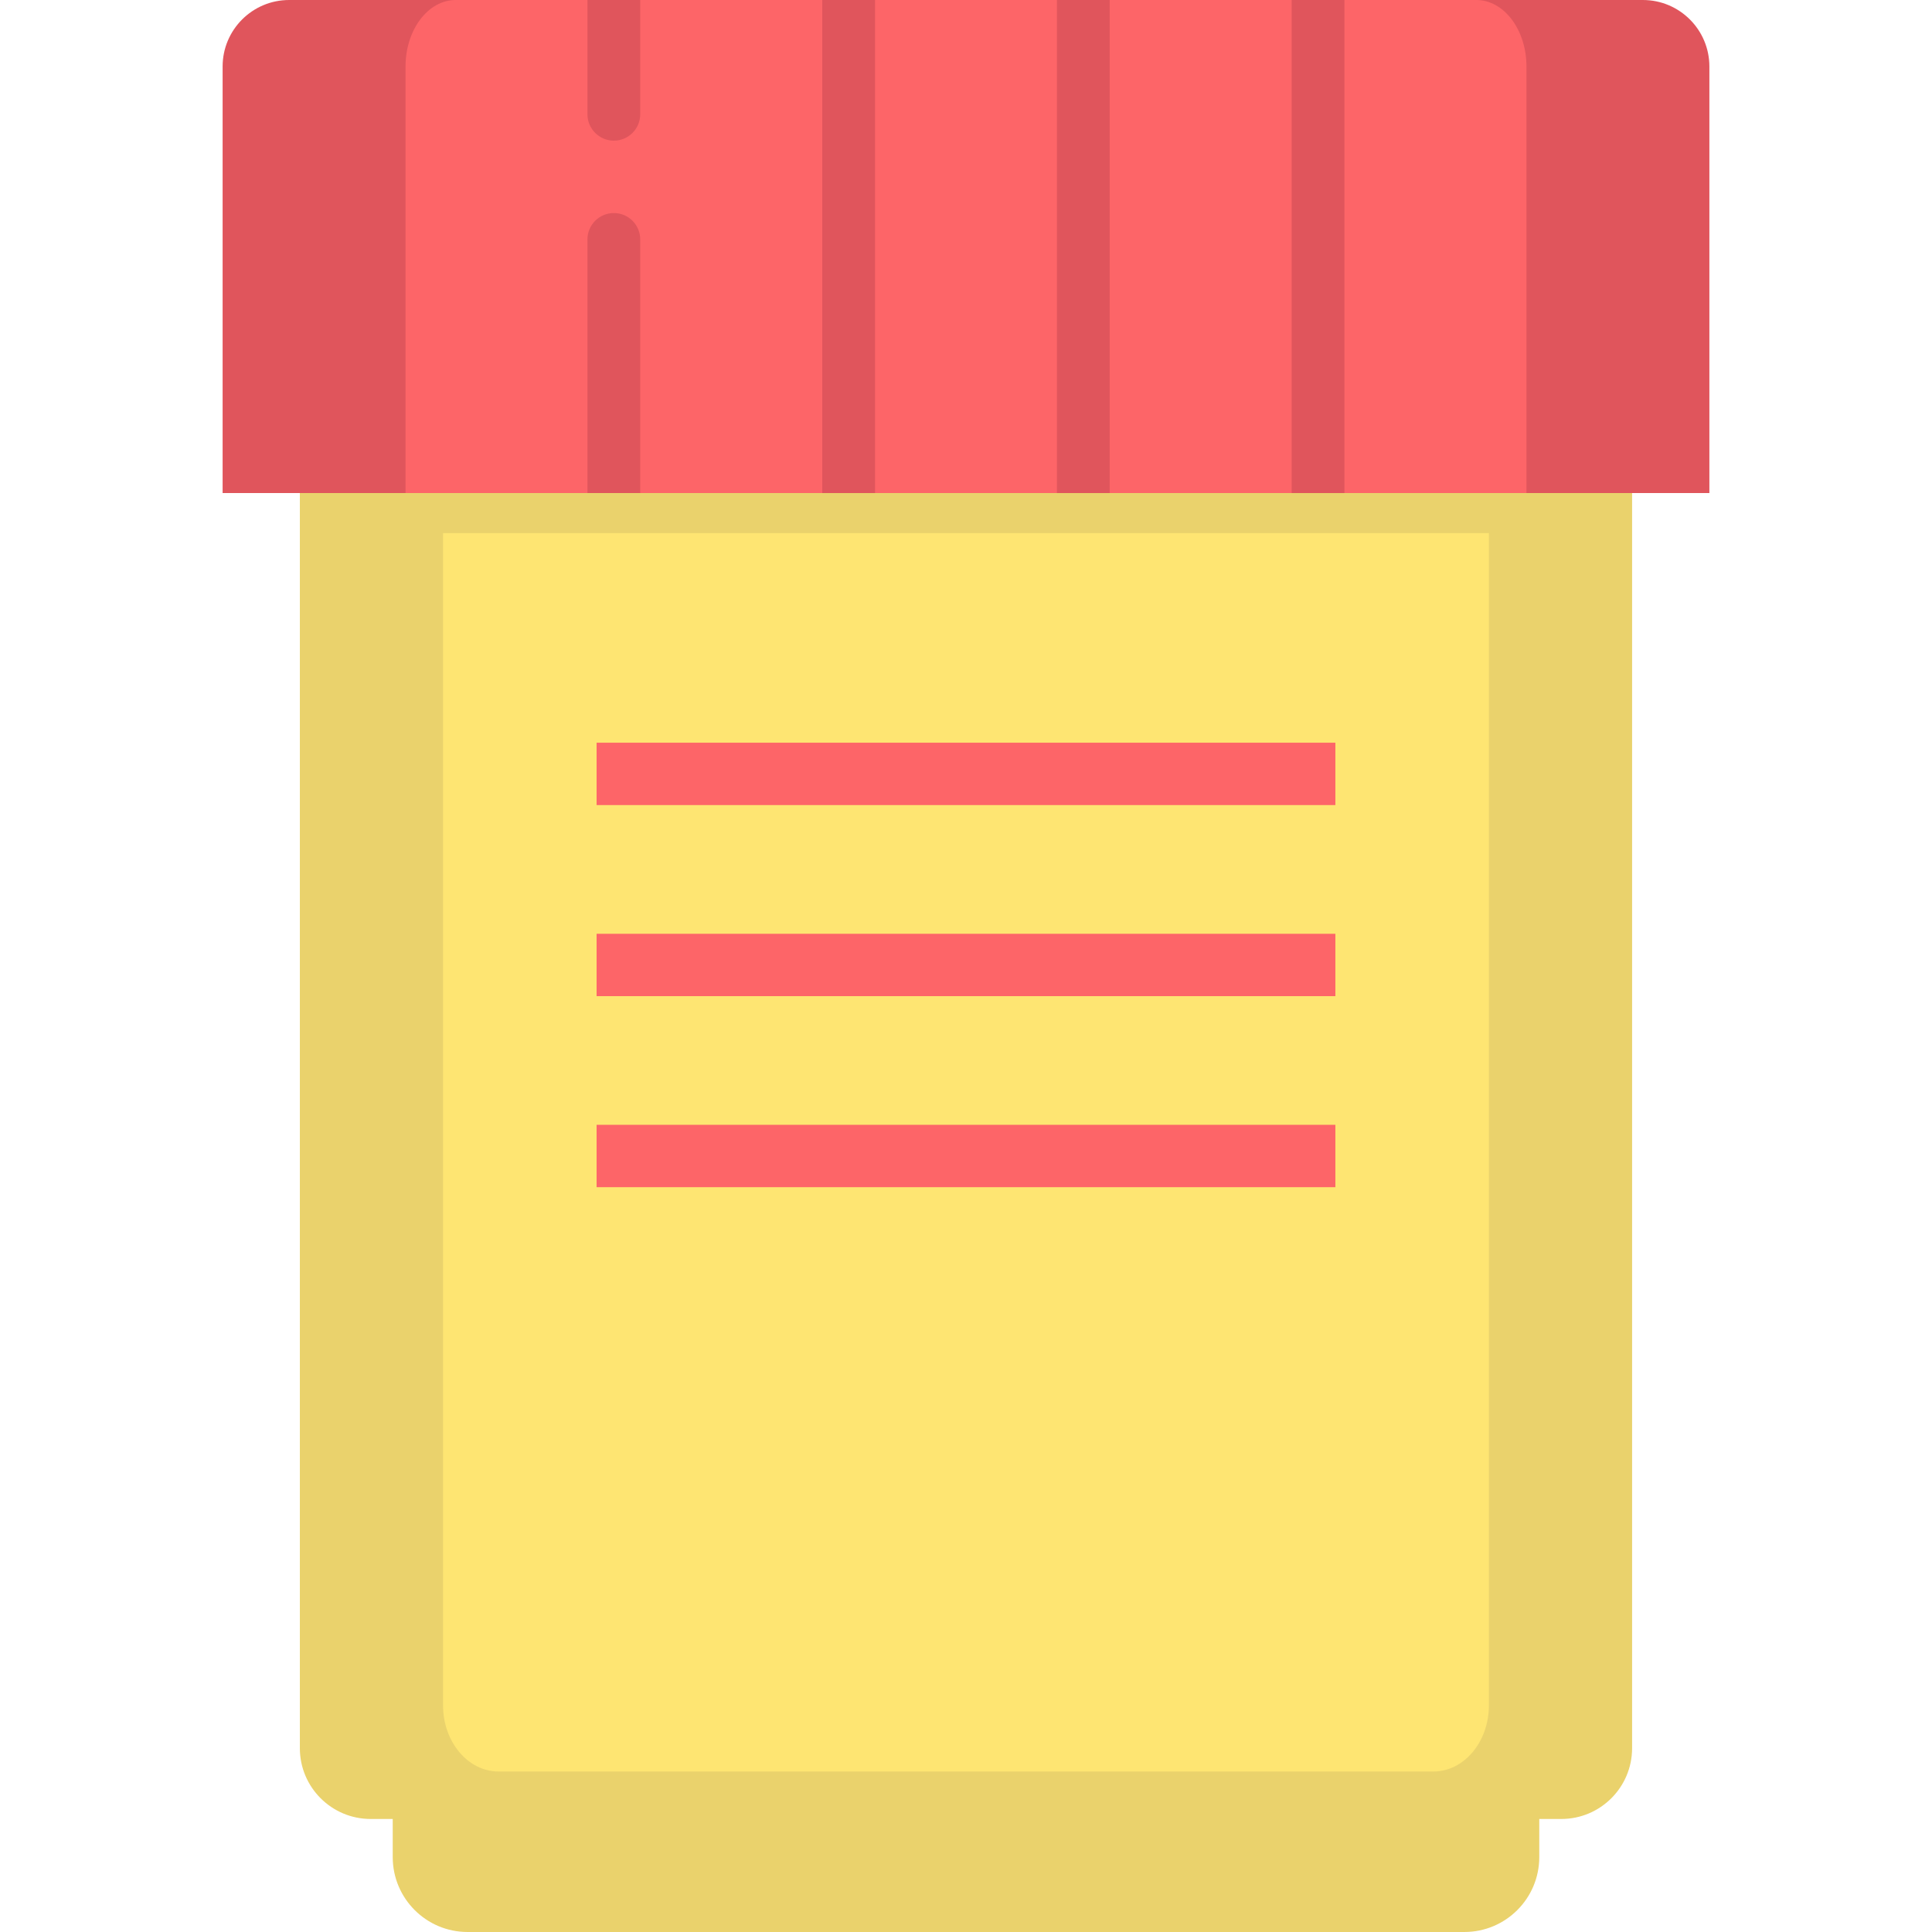 <?xml version="1.0" encoding="iso-8859-1"?>
<!-- Generator: Adobe Illustrator 19.0.0, SVG Export Plug-In . SVG Version: 6.00 Build 0)  -->
<svg version="1.1" id="Layer_1" xmlns="http://www.w3.org/2000/svg" xmlns:xlink="http://www.w3.org/1999/xlink" x="0px" y="0px"
	 viewBox="0 0 512 512" style="enable-background:new 0 0 512 512;" xml:space="preserve">
<path style="fill:#EAD26C;" d="M407.923,480.776v11.378c0,10.959-8.887,19.845-19.845,19.845H123.922
	c-10.959,0-19.845-8.887-19.845-19.845v-11.378H407.923z"/>
<path style="fill:#E0555C;" d="M453.004,17.633v113.033H58.996V17.633C58.996,7.895,66.891,0,76.629,0h358.742
	C445.109,0,453.004,7.895,453.004,17.633z"/>
<path style="fill:#FD6568;" d="M404.529,17.633v113.033H107.471V17.633C107.471,7.895,113.424,0,120.766,0h270.469
	C398.576,0,404.529,7.895,404.529,17.633z"/>
<path style="fill:#EAD26C;" d="M432.523,130.667v332.616c0,10.361-8.403,18.765-18.765,18.765h-5.835H104.077h-5.835
	c-10.374,0-18.777-8.403-18.777-18.765V130.667H432.523z"/>
<path style="fill:#FEE572;" d="M394.574,141.282v310.664c0,9.677-6.597,17.526-14.731,17.526h-4.581H136.735h-4.581
	c-8.144,0-14.741-7.849-14.741-17.526V141.282H394.574z"/>
<g>
	<path style="fill:#E0555C;" d="M169.664,0v30.283c0,3.852-3.127,6.992-6.992,6.992c-3.852,0-6.992-3.14-6.992-6.992V0H169.664z"/>
	<path style="fill:#E0555C;" d="M169.664,63.452v67.215H155.68V63.452c0-3.865,3.14-6.992,6.992-6.992
		C166.537,56.459,169.664,59.587,169.664,63.452z"/>
	<rect x="217.905" style="fill:#E0555C;" width="13.985" height="130.667"/>
	<rect x="280.098" style="fill:#E0555C;" width="13.985" height="130.667"/>
	<rect x="342.304" style="fill:#E0555C;" width="13.985" height="130.667"/>
</g>
<g>
	<rect x="158.102" y="196.826" style="fill:#FD6568;" width="195.784" height="16.527"/>
	<rect x="158.102" y="247.463" style="fill:#FD6568;" width="195.784" height="16.527"/>
	<rect x="158.102" y="298.087" style="fill:#FD6568;" width="195.784" height="16.527"/>
</g>
<g>
</g>
<g>
</g>
<g>
</g>
<g>
</g>
<g>
</g>
<g>
</g>
<g>
</g>
<g>
</g>
<g>
</g>
<g>
</g>
<g>
</g>
<g>
</g>
<g>
</g>
<g>
</g>
<g>
</g>
</svg>
